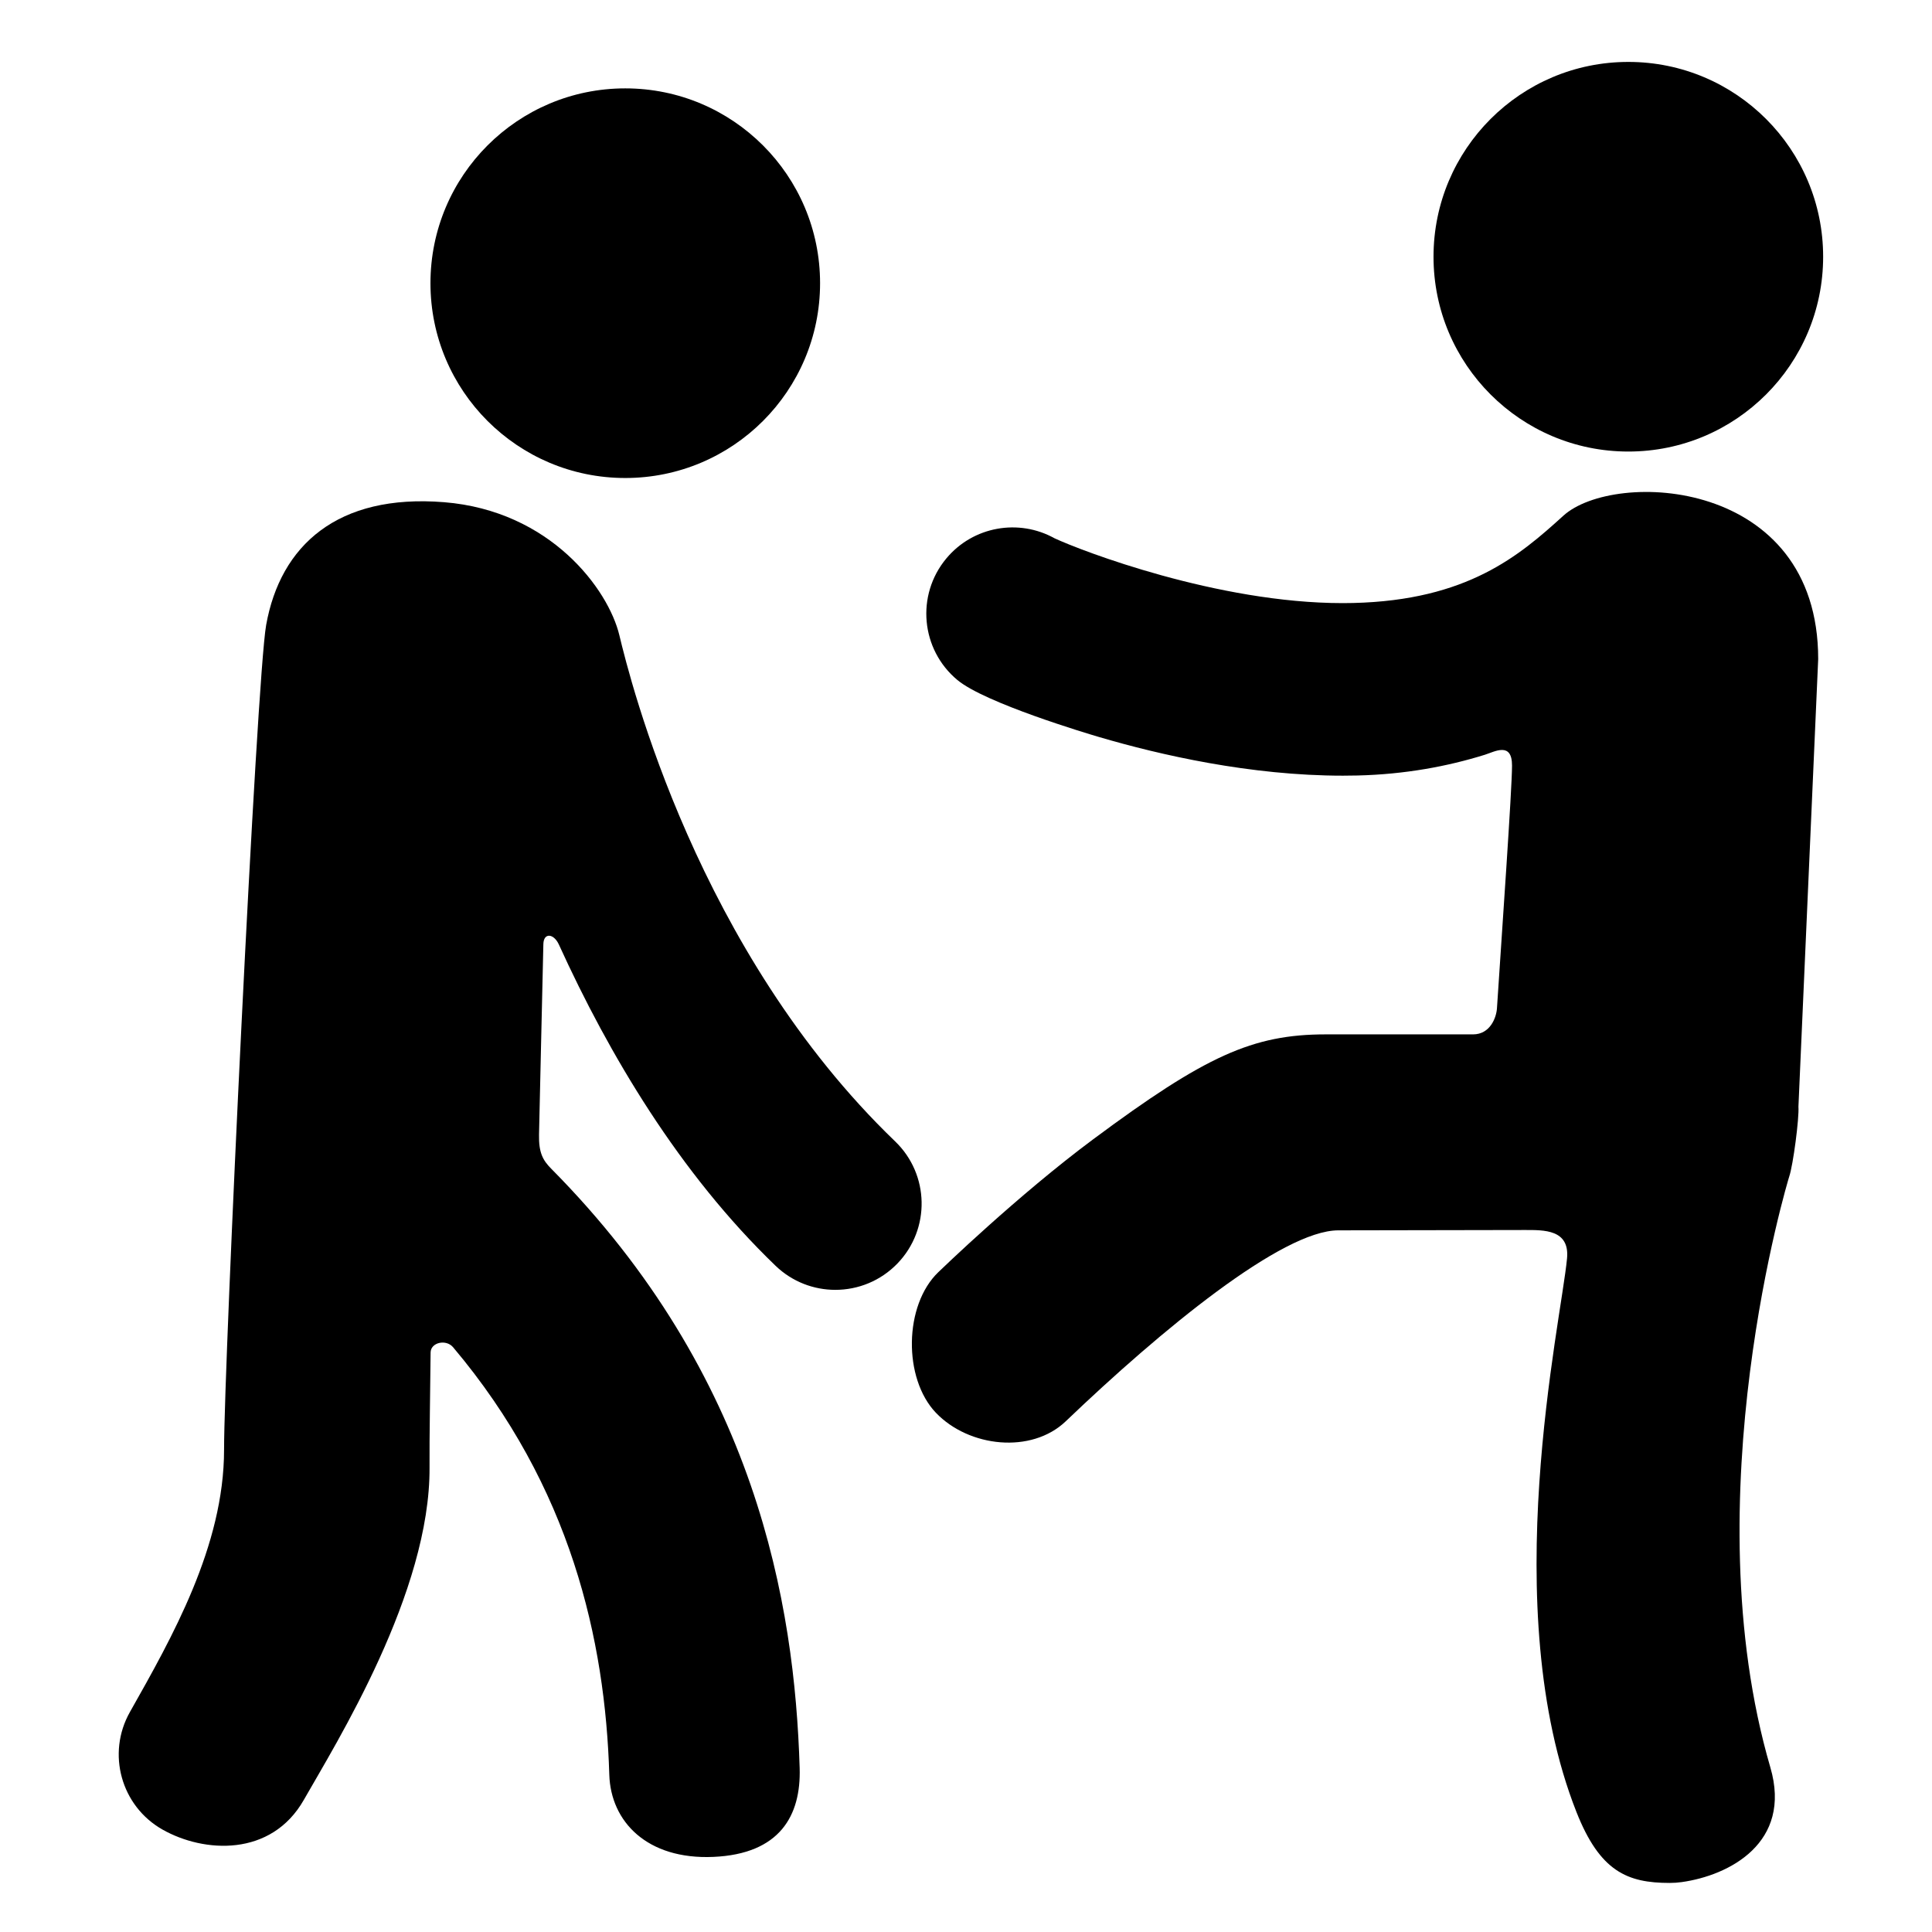 <?xml version="1.0" encoding="iso-8859-1"?>
<!-- Generator: Adobe Illustrator 16.0.0, SVG Export Plug-In . SVG Version: 6.00 Build 0)  -->
<!DOCTYPE svg PUBLIC "-//W3C//DTD SVG 1.1//EN" "http://www.w3.org/Graphics/SVG/1.1/DTD/svg11.dtd">
<svg version="1.1" xmlns="http://www.w3.org/2000/svg" xmlns:xlink="http://www.w3.org/1999/xlink" x="0px" y="0px" width="512px"
	 height="512px" viewBox="0 0 512 512" style="enable-background:new 0 0 512 512;" xml:space="preserve">
<g id="Artwork">
</g>
<g id="icons">
	<g>
		<path d="M165.701,126.676c28.516,0,51.627-23.115,51.627-51.625c0-28.517-23.111-51.631-51.627-51.631
			c-28.514,0-51.625,23.114-51.625,51.631C114.076,103.561,137.188,126.676,165.701,126.676z"/>
		<circle cx="431.524" cy="68.037" r="51.627"/>
		<path d="M414.304,136.671c-11.688,10.625-25.445,22.396-55.668,23.128c-0.929,0.022-1.856,0.034-2.79,0.034
			c-33.186,0-69.295-13.873-76.416-17.198c-9.418-5.233-21.518-3.203-28.659,5.38c-8.077,9.707-6.755,24.123,2.952,32.199
			c7.336,6.104,34.458,14.197,37.526,15.1c16.147,4.75,40.131,10.247,64.634,10.247c1.285,0,2.574-0.015,3.86-0.046
			c12.634-0.307,23.89-2.423,33.746-5.492c2.622-0.815,7.214-3.528,7.214,2.845s-2.679,44.156-3.993,64.34
			c-0.161,2.486-1.813,6.914-6.334,6.914c-4.52,0-39.038,0-39.038,0c-19.402,0-31.94,5.736-61.636,27.802
			c-19.943,14.818-40.384,34.59-41.029,35.207c-9.123,8.731-9.368,28.16-0.637,37.283c8.73,9.122,25.29,10.958,34.414,2.227
			c25.34-24.25,57.347-50.586,72.214-50.586c0,0,44.397-0.09,49.449-0.09c5.051,0,11.894-0.171,11.166,7.532
			c-1.629,17.22-18.788,92.697,2.48,146.668c6.231,15.811,13.503,18.832,24.731,18.832c1.05,0,2.114-0.072,3.185-0.223
			c12.506-1.741,29.333-10.368,23.483-30.396c-20.845-71.376,4.785-155.938,5.003-156.581c1.029-2.979,2.668-15.476,2.441-18.532
			l5.236-118.604C481.84,126.568,427.763,124.437,414.304,136.671z"/>
		<path d="M237.228,302.486c-52.377-50.383-70.176-121.995-73.093-134.146s-18.245-32.996-46.468-35.255
			s-43.352,11.441-47.132,32.54c-2.559,14.281-11.156,195.365-11.156,218.562c0,25.522-13.852,49.87-24.952,69.522
			c-6.211,10.989-2.342,24.936,8.646,31.151c10.988,6.218,28.807,7.299,37.448-7.883c8.642-15.183,33.556-55.039,33.312-88.19
			c-0.057-7.692,0.196-20.938,0.28-30.352c0.024-2.679,4.094-3.615,5.964-1.398c31.233,37.019,40.313,77.603,41.394,113.288
			c0.375,12.386,9.968,22.543,27.582,21.773s23.249-10.935,22.866-23.557c-1.315-43.446-11.509-104.007-65.843-158.823
			c-2.2-2.22-3.325-4.22-3.229-9.031c0.219-10.994,0.772-32.987,1.15-50.478c0.066-3.104,2.752-2.877,4.122,0.129
			c13.257,29.104,31.924,60.589,57.408,85.103c4.436,4.267,10.146,6.386,15.848,6.386c6.001,0,11.993-2.348,16.481-7.013
			C246.609,325.715,246.328,311.24,237.228,302.486z"/>
	</g>
</g>
</svg>
